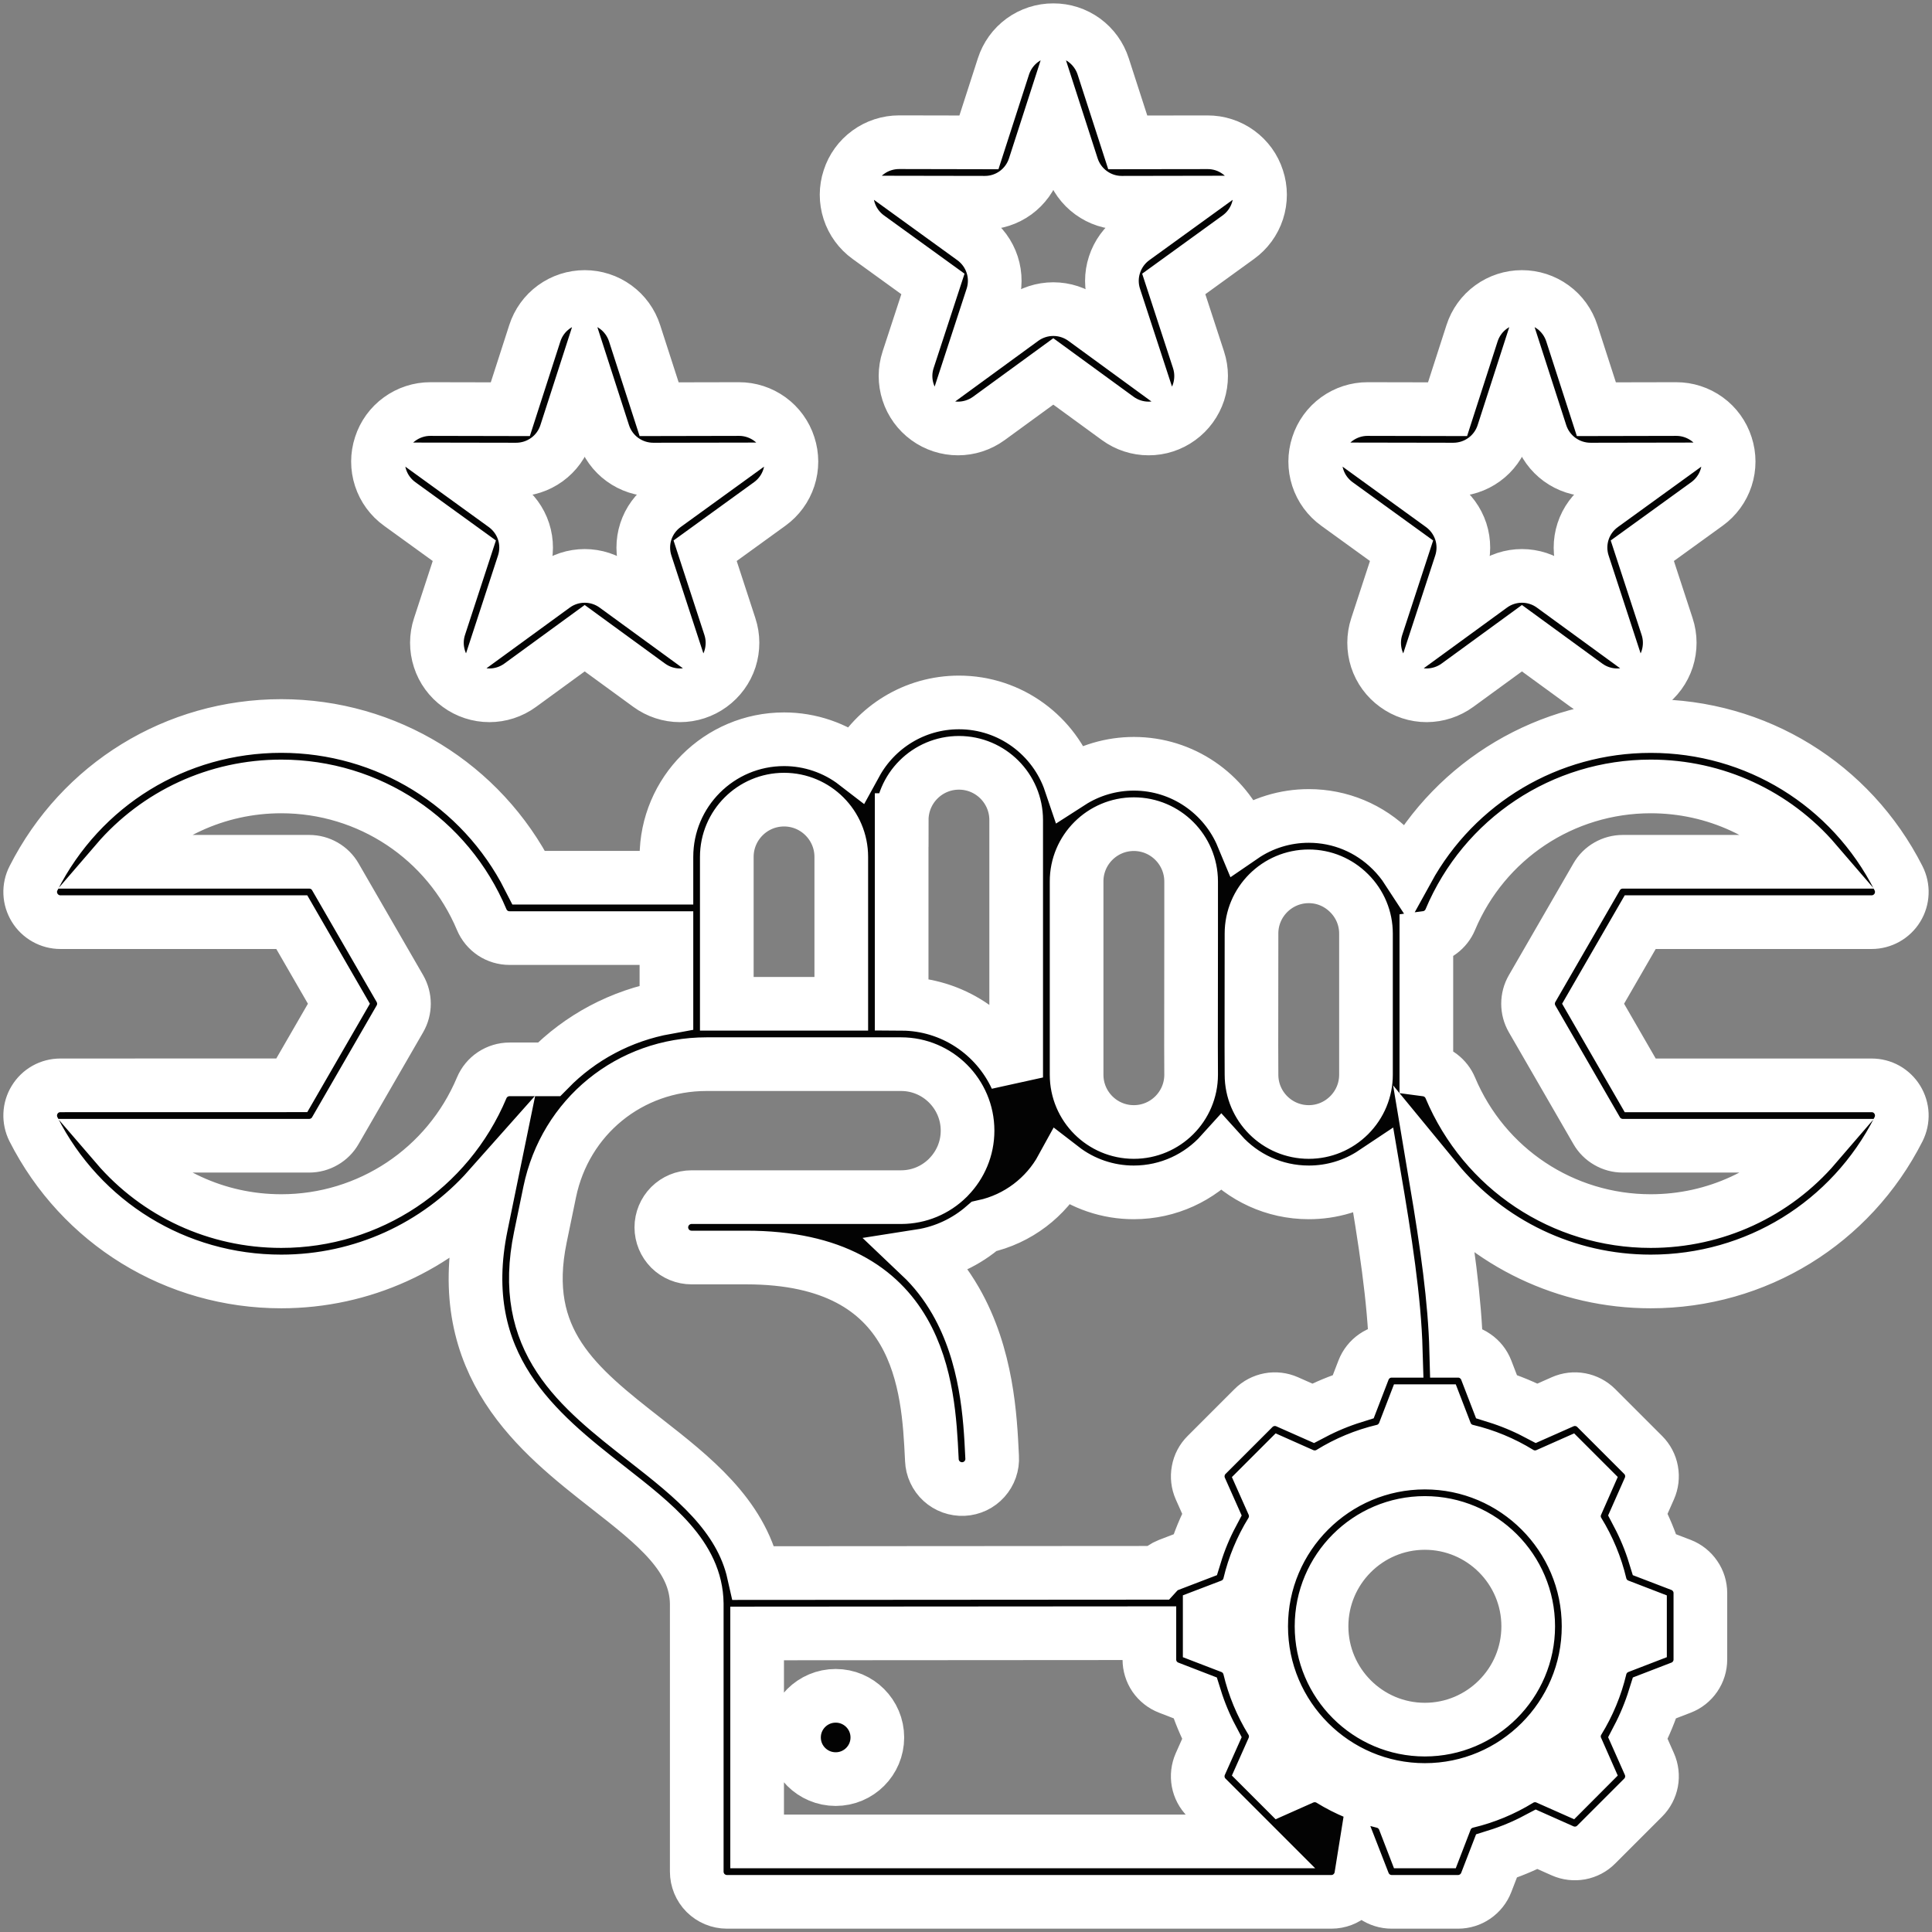 <svg width="36" height="36" viewBox="0 0 36 36" fill="none" xmlns="http://www.w3.org/2000/svg">
<rect x="0" y="0" width="36" height="36" fill="#808080" stroke="none"/>
<g clip-path="url(#clip0_855_2637)">
<path d="M34.875 20.224H30.563L29.685 18.703L30.563 17.183H34.875C34.971 17.183 35.066 17.158 35.15 17.111C35.233 17.064 35.304 16.997 35.354 16.915C35.405 16.833 35.433 16.739 35.437 16.643C35.441 16.547 35.42 16.452 35.377 16.366C34.489 14.616 32.72 13.528 30.759 13.529C28.854 13.529 27.129 14.564 26.226 16.206C26.142 16.077 26.044 15.957 25.935 15.848C25.52 15.432 24.97 15.204 24.387 15.204C23.946 15.204 23.516 15.336 23.153 15.585C22.823 14.791 22.039 14.232 21.128 14.232C20.708 14.232 20.298 14.352 19.945 14.579C19.652 13.713 18.832 13.089 17.869 13.089C17.04 13.089 16.318 13.55 15.945 14.23C15.563 13.935 15.093 13.775 14.61 13.775C13.401 13.775 12.418 14.758 12.418 15.967V16.355H9.854C8.975 14.626 7.203 13.528 5.241 13.528C3.28 13.528 1.511 14.616 0.624 16.366C0.58 16.451 0.559 16.547 0.563 16.643C0.567 16.739 0.596 16.832 0.646 16.914C0.696 16.996 0.767 17.064 0.851 17.111C0.934 17.158 1.029 17.183 1.125 17.183L5.437 17.183L6.315 18.703L5.437 20.223L1.125 20.224C1.029 20.224 0.934 20.248 0.85 20.295C0.766 20.342 0.696 20.41 0.646 20.492C0.595 20.574 0.567 20.667 0.563 20.763C0.559 20.859 0.58 20.955 0.623 21.041C1.511 22.791 3.28 23.878 5.241 23.878C6.749 23.878 8.144 23.229 9.108 22.143L8.968 22.825C8.426 25.445 10.037 26.705 11.33 27.718C12.211 28.407 12.972 29.003 12.983 29.881V34.875C12.983 35.024 13.042 35.167 13.147 35.273C13.253 35.378 13.396 35.438 13.545 35.438H24.808C25.089 35.438 25.32 35.232 25.363 34.964L25.407 35.077C25.448 35.183 25.52 35.274 25.613 35.339C25.707 35.403 25.818 35.438 25.932 35.438H27.169C27.283 35.438 27.394 35.403 27.487 35.339C27.581 35.274 27.653 35.183 27.694 35.077L27.884 34.585C28.143 34.504 28.394 34.4 28.634 34.273L29.117 34.488C29.221 34.534 29.336 34.547 29.448 34.527C29.56 34.506 29.663 34.452 29.743 34.371L30.618 33.496C30.698 33.416 30.752 33.313 30.773 33.202C30.794 33.09 30.78 32.974 30.734 32.87L30.52 32.388C30.646 32.147 30.75 31.896 30.831 31.637L31.324 31.447C31.43 31.407 31.521 31.334 31.585 31.241C31.65 31.147 31.684 31.036 31.684 30.922V29.685C31.684 29.571 31.65 29.46 31.585 29.367C31.521 29.273 31.43 29.201 31.324 29.16L30.831 28.971C30.751 28.711 30.646 28.46 30.52 28.22L30.734 27.737C30.78 27.633 30.794 27.518 30.773 27.406C30.753 27.294 30.698 27.191 30.618 27.111L29.743 26.236C29.663 26.156 29.56 26.102 29.448 26.081C29.336 26.06 29.221 26.074 29.117 26.12L28.634 26.334C28.394 26.208 28.143 26.104 27.884 26.023L27.694 25.53C27.653 25.424 27.581 25.333 27.487 25.269C27.394 25.204 27.283 25.17 27.169 25.17H27.135C27.11 24.215 26.962 23.183 26.762 21.991C27.728 23.168 29.182 23.878 30.759 23.878C32.72 23.878 34.489 22.791 35.377 21.041C35.42 20.955 35.441 20.859 35.437 20.763C35.433 20.667 35.404 20.574 35.354 20.492C35.304 20.41 35.233 20.342 35.15 20.295C35.066 20.248 34.971 20.224 34.875 20.224ZM24.387 16.329C24.67 16.329 24.937 16.441 25.139 16.643C25.342 16.845 25.453 17.113 25.453 17.396V20.026C25.453 20.31 25.342 20.577 25.14 20.78C24.937 20.982 24.67 21.093 24.387 21.093C23.798 21.093 23.32 20.615 23.32 20.026V20.025L23.318 19.485L23.32 17.396V17.396C23.319 16.808 23.798 16.329 24.387 16.329ZM21.127 15.357C21.716 15.357 22.194 15.836 22.195 16.424V17.396L22.193 19.487L22.195 20.027C22.194 20.615 21.716 21.093 21.127 21.093C20.539 21.093 20.061 20.615 20.061 20.026V16.424C20.06 15.836 20.539 15.357 21.127 15.357ZM16.802 15.281C16.802 14.692 17.28 14.214 17.869 14.214C18.457 14.214 18.935 14.692 18.935 15.281V20.077C18.561 19.27 17.746 18.709 16.801 18.704V15.281H16.802ZM14.61 14.9C15.198 14.9 15.676 15.379 15.676 15.967V18.704H13.543V15.967C13.543 15.379 14.021 14.9 14.61 14.9ZM5.241 22.753C4.04 22.753 2.931 22.232 2.172 21.349L5.762 21.349C5.861 21.349 5.958 21.323 6.043 21.273C6.129 21.224 6.2 21.153 6.249 21.067L7.452 18.984C7.501 18.899 7.527 18.802 7.527 18.703C7.527 18.605 7.501 18.508 7.452 18.422L6.249 16.339C6.2 16.253 6.129 16.183 6.043 16.133C5.958 16.084 5.861 16.058 5.762 16.058L2.172 16.058C2.931 15.175 4.04 14.654 5.241 14.654C6.876 14.654 8.342 15.628 8.976 17.136C9.019 17.238 9.091 17.325 9.183 17.387C9.276 17.448 9.384 17.48 9.495 17.48H12.418V18.771C11.569 18.924 10.812 19.332 10.23 19.926H9.495C9.384 19.926 9.276 19.959 9.183 20.02C9.091 20.081 9.019 20.168 8.976 20.27C8.342 21.778 6.876 22.753 5.241 22.753ZM21.777 31.447L22.269 31.637C22.35 31.896 22.454 32.148 22.581 32.388L22.366 32.87C22.32 32.974 22.307 33.09 22.327 33.201C22.348 33.313 22.402 33.416 22.483 33.496L23.299 34.312H14.108V30.437C17.225 30.434 19.661 30.433 21.417 30.432V30.922C21.417 31.036 21.451 31.147 21.515 31.241C21.58 31.334 21.671 31.406 21.777 31.447ZM27.33 27.037C27.676 27.119 28.006 27.256 28.308 27.442C28.386 27.49 28.474 27.519 28.565 27.525C28.657 27.531 28.748 27.515 28.831 27.478L29.221 27.305L29.549 27.633L29.377 28.023C29.34 28.106 29.323 28.197 29.329 28.288C29.335 28.38 29.364 28.468 29.412 28.546C29.598 28.848 29.735 29.178 29.817 29.524C29.838 29.613 29.881 29.695 29.941 29.764C30.001 29.832 30.077 29.886 30.162 29.918L30.559 30.071V30.536L30.162 30.689C30.077 30.722 30.001 30.775 29.941 30.844C29.881 30.912 29.838 30.995 29.817 31.084C29.735 31.429 29.598 31.759 29.412 32.061C29.364 32.139 29.335 32.227 29.329 32.319C29.323 32.41 29.339 32.501 29.377 32.584L29.549 32.974L29.221 33.303L28.831 33.13C28.748 33.093 28.657 33.077 28.566 33.083C28.474 33.089 28.386 33.117 28.308 33.165C28.006 33.351 27.676 33.488 27.33 33.57C27.241 33.592 27.159 33.634 27.09 33.694C27.021 33.754 26.968 33.83 26.936 33.915L26.783 34.312H26.318L26.165 33.915C26.132 33.83 26.079 33.754 26.01 33.694C25.942 33.634 25.859 33.591 25.77 33.57C25.425 33.488 25.095 33.351 24.793 33.165C24.715 33.117 24.627 33.089 24.535 33.083C24.444 33.077 24.353 33.093 24.269 33.13L23.88 33.303L23.551 32.974L23.724 32.585C23.761 32.501 23.777 32.41 23.771 32.319C23.765 32.228 23.737 32.139 23.689 32.062C23.503 31.759 23.366 31.429 23.284 31.084C23.262 30.995 23.22 30.912 23.16 30.844C23.1 30.775 23.024 30.722 22.939 30.689L22.541 30.536V30.071L22.939 29.919C23.024 29.886 23.1 29.833 23.16 29.764C23.22 29.695 23.263 29.613 23.284 29.524C23.366 29.178 23.503 28.848 23.689 28.546C23.737 28.468 23.765 28.38 23.771 28.289C23.777 28.198 23.761 28.106 23.724 28.023L23.551 27.634L23.88 27.305L24.269 27.478C24.353 27.515 24.444 27.531 24.535 27.525C24.627 27.519 24.715 27.491 24.793 27.443C25.095 27.256 25.425 27.119 25.77 27.037C25.859 27.016 25.942 26.974 26.01 26.913C26.079 26.853 26.132 26.777 26.165 26.692L26.318 26.295H26.783L26.936 26.692C26.968 26.777 27.022 26.853 27.09 26.913C27.159 26.974 27.241 27.016 27.33 27.037ZM25.932 25.17C25.818 25.17 25.707 25.204 25.613 25.269C25.52 25.333 25.448 25.424 25.407 25.53L25.217 26.023C24.958 26.104 24.707 26.208 24.467 26.334L23.984 26.12C23.88 26.074 23.764 26.06 23.653 26.081C23.541 26.102 23.438 26.156 23.358 26.236L22.483 27.111C22.402 27.191 22.348 27.294 22.328 27.406C22.307 27.518 22.32 27.633 22.366 27.737L22.581 28.22C22.454 28.46 22.35 28.711 22.27 28.971L21.777 29.16C21.695 29.192 21.622 29.242 21.563 29.307C19.786 29.307 17.28 29.309 14.044 29.312C13.8 28.223 12.9 27.517 12.024 26.832C10.76 25.843 9.669 24.989 10.069 23.053L10.243 22.21C10.533 20.808 11.735 19.829 13.167 19.829H16.79C17.473 19.829 18.029 20.385 18.029 21.068C18.029 21.402 17.896 21.705 17.68 21.928C17.672 21.936 17.664 21.944 17.657 21.952C17.433 22.172 17.127 22.307 16.79 22.307H12.886C12.737 22.307 12.594 22.367 12.488 22.472C12.383 22.578 12.323 22.721 12.323 22.87C12.323 23.019 12.383 23.162 12.488 23.268C12.594 23.373 12.737 23.432 12.886 23.432H13.905C17.18 23.432 17.298 25.861 17.362 27.165L17.364 27.206C17.367 27.28 17.384 27.353 17.416 27.421C17.447 27.488 17.491 27.549 17.546 27.599C17.601 27.649 17.665 27.688 17.735 27.713C17.805 27.738 17.879 27.749 17.953 27.746C18.028 27.742 18.1 27.724 18.168 27.692C18.235 27.66 18.295 27.615 18.344 27.56C18.394 27.504 18.432 27.44 18.457 27.369C18.481 27.299 18.492 27.225 18.487 27.151L18.485 27.11C18.452 26.42 18.396 25.265 17.808 24.241C17.625 23.923 17.407 23.644 17.154 23.404C17.602 23.334 18.009 23.138 18.337 22.853C18.968 22.715 19.493 22.308 19.791 21.763C20.174 22.059 20.644 22.219 21.127 22.218C21.773 22.218 22.355 21.937 22.757 21.491C23.158 21.937 23.74 22.218 24.386 22.218C24.817 22.219 25.239 22.092 25.597 21.853C25.815 23.127 25.981 24.208 26.009 25.17L25.932 25.17ZM30.759 22.753C29.124 22.753 27.658 21.779 27.024 20.27C26.986 20.18 26.925 20.101 26.846 20.041C26.768 19.982 26.676 19.944 26.578 19.931V17.475C26.676 17.462 26.768 17.425 26.846 17.365C26.925 17.305 26.986 17.227 27.024 17.136C27.658 15.628 29.124 14.654 30.759 14.654C31.96 14.654 33.069 15.175 33.828 16.058H30.238C30.139 16.058 30.042 16.084 29.957 16.133C29.871 16.182 29.8 16.253 29.751 16.339L28.548 18.422C28.499 18.507 28.473 18.604 28.473 18.703C28.473 18.802 28.499 18.899 28.548 18.984L29.751 21.067C29.8 21.153 29.871 21.224 29.957 21.273C30.042 21.323 30.139 21.349 30.238 21.349H33.828C33.069 22.232 31.96 22.753 30.759 22.753ZM16.348 32.375C16.348 32.804 16 33.151 15.572 33.151C15.143 33.151 14.795 32.804 14.795 32.375C14.795 31.946 15.143 31.599 15.572 31.599C16 31.599 16.348 31.946 16.348 32.375ZM23.5 30.304C23.5 31.986 24.868 33.354 26.55 33.354C28.232 33.354 29.601 31.986 29.601 30.304C29.601 28.622 28.232 27.253 26.55 27.253C24.869 27.253 23.5 28.622 23.5 30.304ZM28.476 30.304C28.476 31.365 27.612 32.229 26.55 32.229C25.489 32.229 24.625 31.365 24.625 30.304C24.625 29.242 25.489 28.378 26.55 28.378C27.612 28.378 28.476 29.242 28.476 30.304ZM24.912 9.391L26.116 10.262L25.654 11.674C25.589 11.87 25.589 12.082 25.652 12.279C25.716 12.476 25.841 12.647 26.009 12.768C26.176 12.89 26.377 12.956 26.584 12.956C26.791 12.955 26.992 12.889 27.159 12.767L28.359 11.892L29.559 12.767C29.726 12.89 29.928 12.956 30.135 12.956C30.336 12.956 30.538 12.893 30.71 12.768C30.877 12.647 31.002 12.476 31.066 12.279C31.129 12.082 31.129 11.87 31.064 11.674L30.602 10.262L31.806 9.391C31.974 9.27 32.099 9.099 32.163 8.902C32.227 8.706 32.227 8.494 32.162 8.297C32.099 8.101 31.975 7.929 31.808 7.808C31.641 7.687 31.439 7.621 31.233 7.622H31.231L29.746 7.625L29.289 6.211C29.226 6.014 29.102 5.842 28.935 5.721C28.767 5.599 28.566 5.534 28.359 5.534C28.152 5.534 27.951 5.599 27.783 5.721C27.616 5.842 27.492 6.014 27.429 6.211L26.973 7.625L25.487 7.622H25.485C25.279 7.621 25.077 7.687 24.91 7.808C24.743 7.929 24.619 8.101 24.556 8.297C24.491 8.494 24.491 8.706 24.555 8.902C24.619 9.099 24.744 9.27 24.912 9.391ZM27.078 8.75H27.08C27.287 8.75 27.488 8.685 27.656 8.563C27.823 8.442 27.947 8.27 28.01 8.073L28.359 6.992L28.708 8.073C28.771 8.27 28.895 8.441 29.062 8.563C29.23 8.685 29.431 8.75 29.638 8.75H29.64L30.776 8.748L29.856 9.414C29.688 9.535 29.562 9.706 29.498 9.903C29.434 10.1 29.435 10.313 29.5 10.509L29.853 11.589L28.935 10.92C28.768 10.797 28.566 10.731 28.359 10.731C28.152 10.731 27.95 10.797 27.783 10.92L26.865 11.589L27.218 10.509C27.283 10.313 27.284 10.1 27.22 9.903C27.155 9.706 27.03 9.535 26.862 9.414L25.942 8.748L27.078 8.75ZM7.448 9.391L8.652 10.262L8.19 11.674C8.125 11.87 8.125 12.082 8.189 12.279C8.252 12.476 8.377 12.647 8.545 12.768C8.711 12.89 8.913 12.956 9.119 12.956C9.321 12.956 9.523 12.893 9.695 12.767L10.895 11.892L12.095 12.767C12.262 12.889 12.463 12.956 12.67 12.956C12.877 12.956 13.079 12.89 13.246 12.768C13.413 12.647 13.538 12.476 13.602 12.279C13.665 12.082 13.665 11.87 13.6 11.674L13.139 10.262L14.342 9.391C14.51 9.27 14.635 9.099 14.699 8.902C14.763 8.706 14.763 8.494 14.698 8.297C14.635 8.101 14.511 7.929 14.344 7.808C14.177 7.687 13.976 7.621 13.769 7.622H13.767L12.282 7.625L11.825 6.211C11.762 6.014 11.638 5.842 11.471 5.721C11.304 5.599 11.102 5.534 10.895 5.534C10.688 5.534 10.487 5.599 10.319 5.721C10.152 5.842 10.028 6.014 9.965 6.211L9.509 7.625L8.023 7.622H8.021C7.815 7.621 7.614 7.687 7.447 7.808C7.279 7.929 7.155 8.101 7.092 8.297C7.027 8.494 7.027 8.706 7.091 8.902C7.155 9.099 7.28 9.27 7.448 9.391ZM9.614 8.75H9.616C9.823 8.75 10.024 8.685 10.192 8.563C10.359 8.442 10.483 8.27 10.546 8.073L10.895 6.992L11.244 8.073C11.307 8.27 11.431 8.442 11.598 8.563C11.766 8.685 11.967 8.75 12.174 8.75H12.176L13.312 8.748L12.392 9.414C12.224 9.535 12.098 9.706 12.034 9.903C11.97 10.1 11.971 10.313 12.036 10.509L12.389 11.589L11.471 10.92C11.304 10.797 11.102 10.731 10.895 10.731C10.688 10.731 10.486 10.797 10.319 10.92L9.401 11.589L9.754 10.509C9.819 10.313 9.82 10.1 9.756 9.903C9.692 9.706 9.566 9.535 9.398 9.414L8.478 8.748L9.614 8.75ZM16.18 4.42L17.384 5.291L16.922 6.702C16.857 6.899 16.857 7.111 16.921 7.308C16.984 7.504 17.109 7.676 17.276 7.797C17.443 7.919 17.645 7.984 17.851 7.984C18.053 7.984 18.255 7.921 18.427 7.796L19.627 6.921L20.827 7.796C20.994 7.918 21.195 7.984 21.402 7.984C21.609 7.985 21.811 7.919 21.978 7.797C22.145 7.676 22.27 7.504 22.334 7.308C22.397 7.111 22.397 6.899 22.332 6.702L21.871 5.291L23.074 4.42C23.242 4.299 23.367 4.128 23.431 3.931C23.495 3.734 23.495 3.522 23.43 3.326C23.367 3.129 23.243 2.958 23.076 2.837C22.909 2.715 22.707 2.65 22.501 2.651H22.499L21.014 2.653L20.557 1.24C20.494 1.043 20.37 0.871 20.203 0.749C20.035 0.627 19.834 0.562 19.627 0.563C19.42 0.562 19.218 0.628 19.051 0.749C18.884 0.871 18.76 1.043 18.697 1.24L18.241 2.653L16.755 2.65H16.753C16.547 2.65 16.345 2.715 16.178 2.837C16.011 2.958 15.887 3.129 15.824 3.326C15.759 3.522 15.759 3.734 15.823 3.931C15.887 4.128 16.012 4.299 16.18 4.42ZM18.346 3.778H18.348C18.555 3.779 18.756 3.714 18.924 3.592C19.091 3.47 19.215 3.298 19.278 3.101L19.627 2.02L19.976 3.101C20.039 3.298 20.163 3.47 20.331 3.592C20.498 3.714 20.699 3.779 20.906 3.778H20.908L22.044 3.776L21.124 4.442C20.956 4.563 20.831 4.735 20.767 4.932C20.702 5.129 20.703 5.341 20.768 5.538L21.121 6.618L20.203 5.948C20.036 5.826 19.834 5.76 19.627 5.76C19.42 5.76 19.218 5.826 19.051 5.948L18.133 6.618L18.486 5.538C18.551 5.341 18.552 5.129 18.488 4.932C18.424 4.735 18.298 4.563 18.13 4.442L17.21 3.776L18.346 3.778Z" fill="#030303" stroke="#FFFFFF"/>
</g>
<defs>
<clipPath id="clip0_855_2637">
<rect width="36" height="36" fill="white"/>
</clipPath>
</defs>
</svg>

